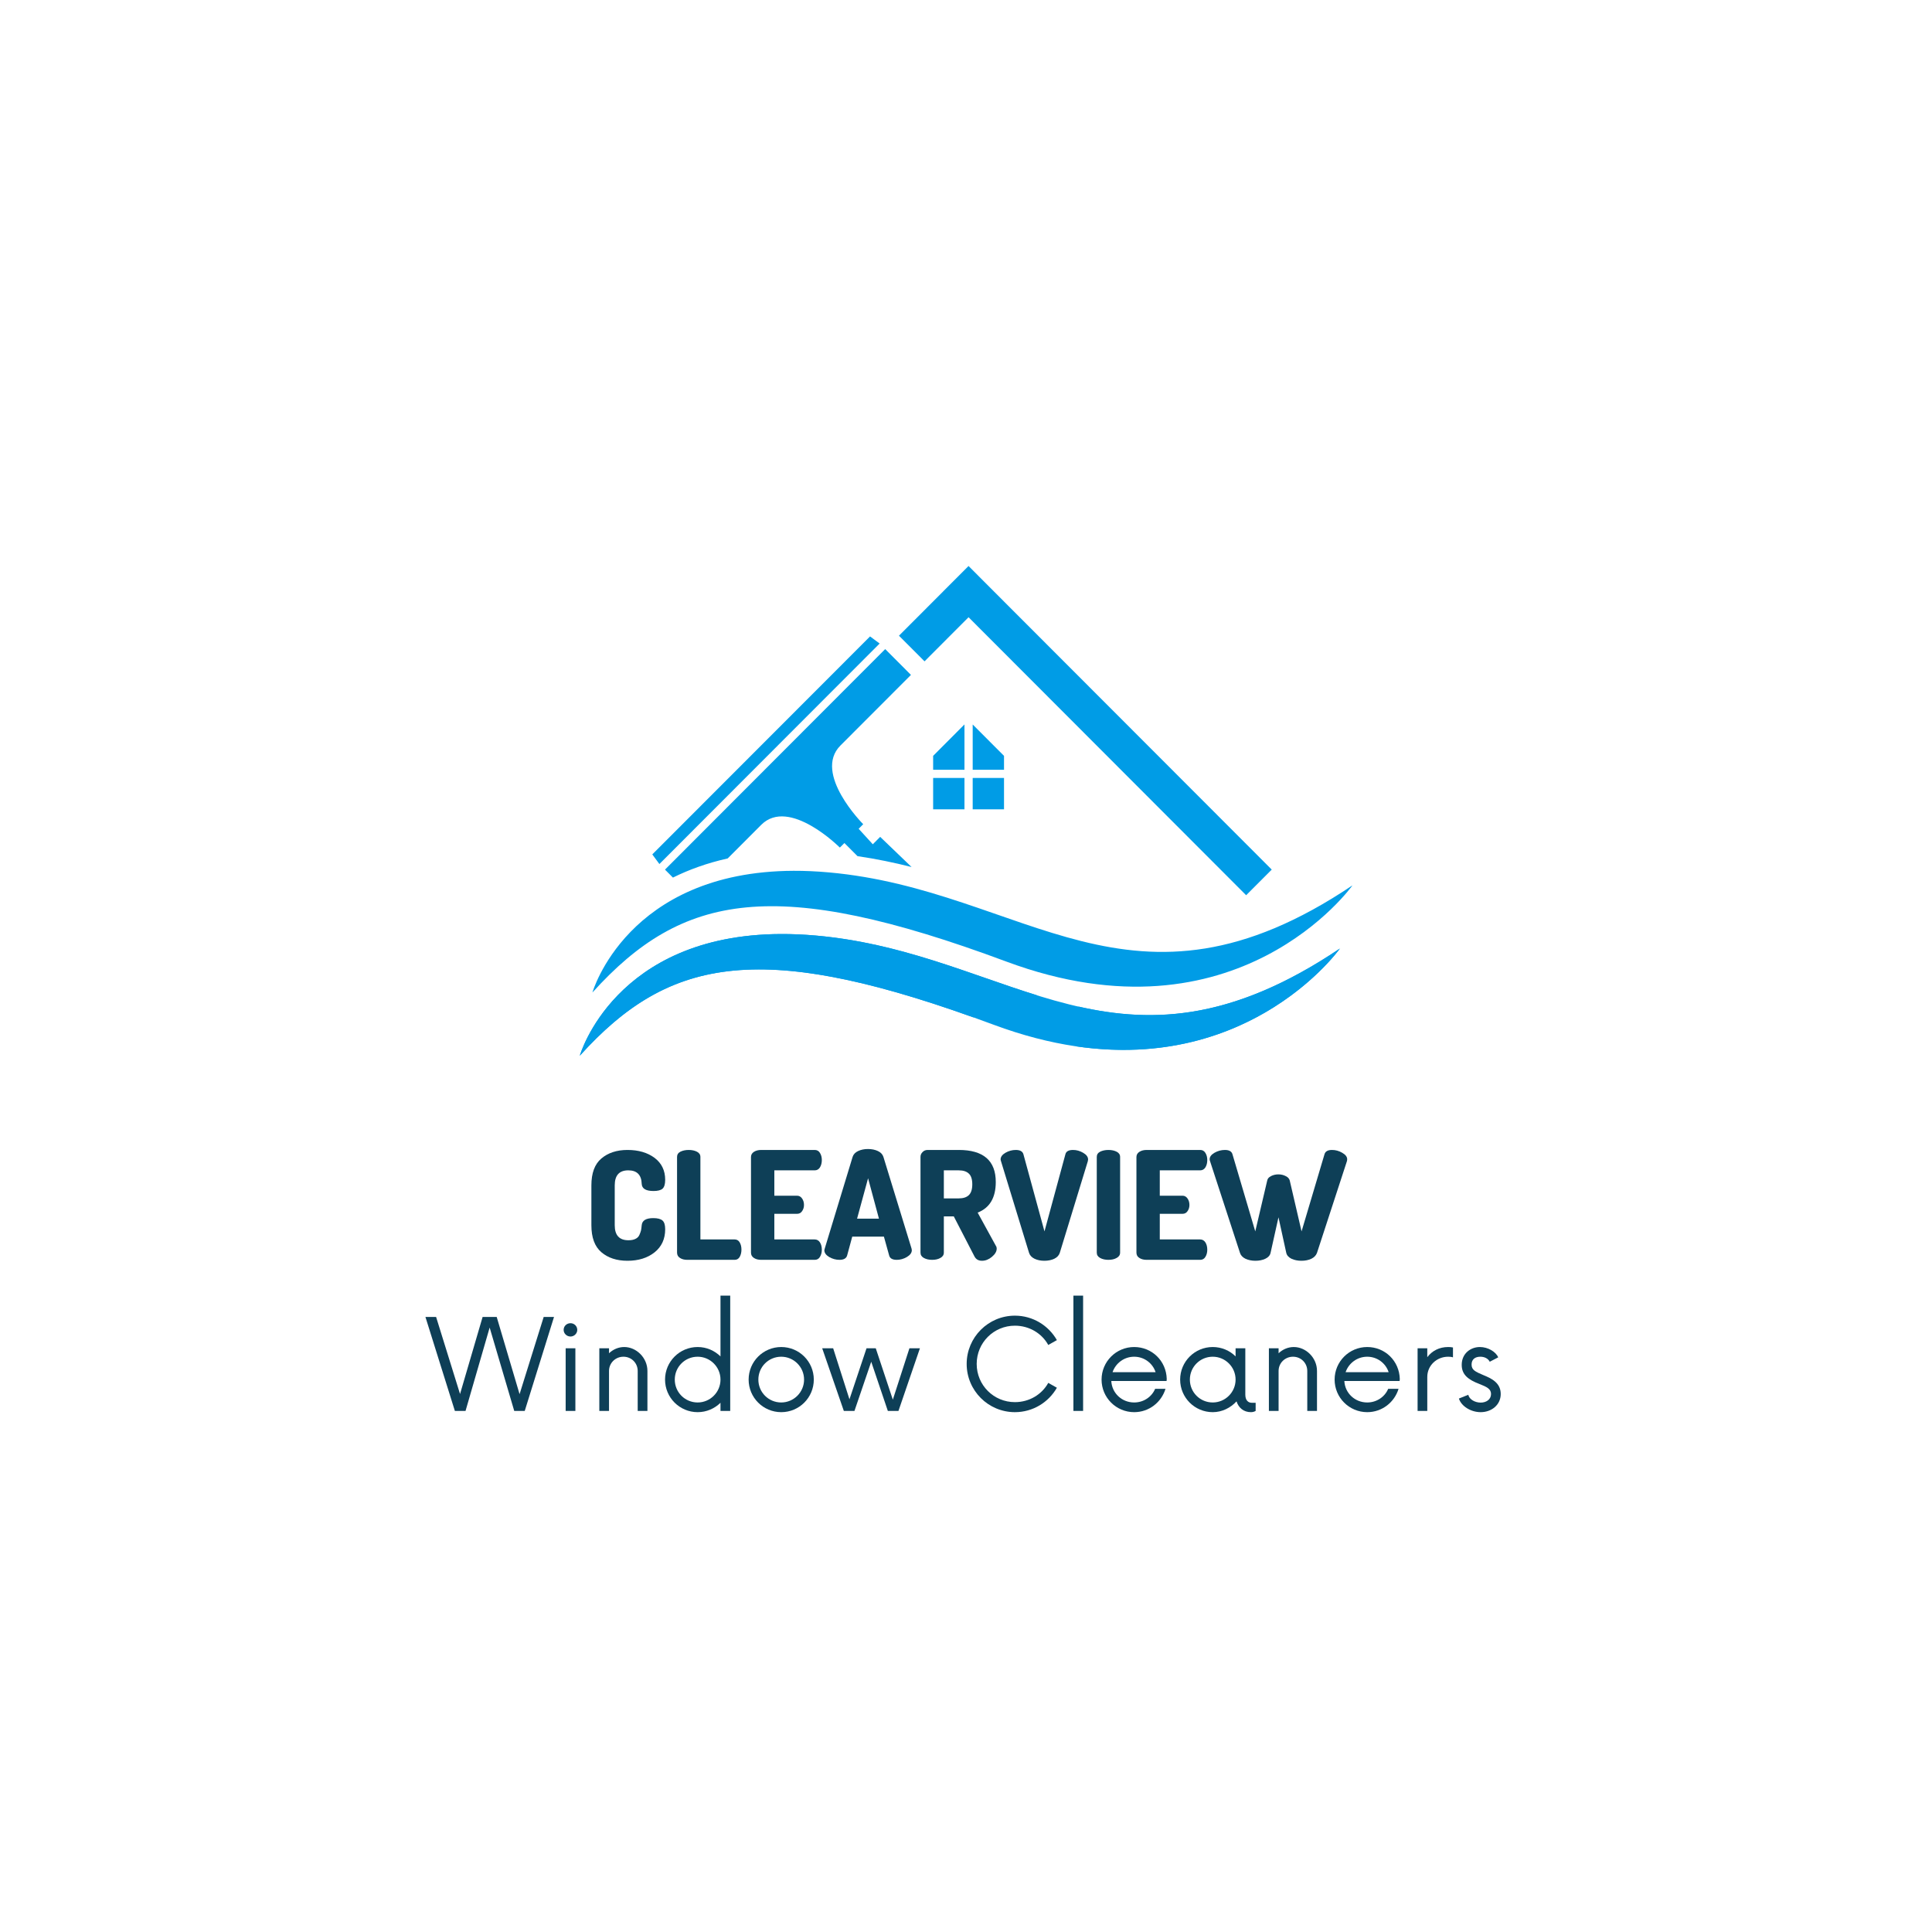 <svg xmlns="http://www.w3.org/2000/svg" xmlns:xlink="http://www.w3.org/1999/xlink" width="300" zoomAndPan="magnify" viewBox="0 0 224.88 225" height="300" preserveAspectRatio="xMidYMid meet" version="1.0"><defs><g/><clipPath id="id1"><path d="M 68 65.785 L 157.414 65.785 L 157.414 116 L 68 116 Z M 68 65.785 " clip-rule="nonzero"/></clipPath><clipPath id="id2"><path d="M 67.465 84 L 156 84 L 156 123 L 67.465 123 Z M 67.465 84 " clip-rule="nonzero"/></clipPath><clipPath id="id3"><path d="M 67.465 108 L 156 108 L 156 123 L 67.465 123 Z M 67.465 108 " clip-rule="nonzero"/></clipPath></defs><g clip-path="url(#id1)"><path fill="#009ce6" d="M 112.734 65.918 L 109.758 68.898 L 109.758 68.902 L 106.031 72.633 L 104.633 74.035 L 107.613 77.02 L 109.012 75.617 L 112.738 71.883 L 145.066 104.258 L 148.047 101.273 L 115.715 68.902 L 112.738 65.918 Z M 101.266 74.117 L 75.906 99.504 L 76.734 100.625 L 102.383 74.945 Z M 103.008 75.617 L 77.406 101.254 C 77.391 101.266 77.391 101.285 77.406 101.297 L 78.309 102.203 C 80.16 101.285 82.273 100.512 84.688 99.973 C 86.156 98.5 86.465 98.191 88.594 96.059 C 91.848 92.801 97.734 98.695 97.734 98.695 C 97.746 98.703 97.754 98.703 97.762 98.695 L 98.281 98.18 L 99.805 99.707 C 101.996 100.027 104.094 100.465 106.102 100.973 L 102.445 97.461 L 101.586 98.324 L 99.938 96.52 L 100.457 96 C 100.465 95.992 100.465 95.98 100.457 95.973 C 100.457 95.973 94.57 90.074 97.82 86.82 C 102.285 82.348 106.008 78.621 106.008 78.621 C 106.023 78.609 106.023 78.59 106.008 78.578 L 103.055 75.617 C 103.043 75.602 103.02 75.602 103.008 75.617 Z M 92.363 101.414 C 72.953 101.492 68.934 115.586 68.934 115.586 C 79.43 103.969 90.227 101.969 117.137 111.984 C 144.051 121.992 157.453 103.105 157.453 103.105 C 131.723 120.41 119.402 103.645 96.457 101.598 C 95.023 101.469 93.66 101.41 92.363 101.414 Z M 92.363 101.414 " fill-opacity="1" fill-rule="nonzero"/></g><g clip-path="url(#id2)"><path fill="#009ce6" d="M 112.262 84.367 L 108.613 88.027 L 108.613 89.645 L 112.262 89.645 Z M 113.219 84.375 L 113.219 89.645 L 116.867 89.645 L 116.867 88.027 Z M 108.613 94.254 L 112.262 94.254 L 112.262 90.602 L 108.613 90.602 Z M 113.219 94.254 L 116.867 94.254 L 116.867 90.602 L 113.219 90.602 Z M 90.895 108.777 C 71.484 108.855 67.465 122.945 67.465 122.945 C 77.961 111.328 88.754 109.332 115.668 119.344 C 142.582 129.355 155.984 110.465 155.984 110.465 C 130.254 127.773 117.934 111.004 94.984 108.957 C 93.551 108.832 92.191 108.773 90.895 108.777 Z M 90.895 108.777 " fill-opacity="1" fill-rule="nonzero"/></g><g clip-path="url(#id3)"><path fill="#009ce6" d="M 90.895 108.777 C 71.484 108.855 67.465 122.945 67.465 122.945 C 77.648 111.672 88.113 109.461 113.316 118.488 C 113.496 117.891 113.621 117.422 113.59 117.602 C 113.609 117.48 113.641 117.363 113.684 117.25 C 113.953 116.496 114.816 115.73 115.586 115.547 C 116.355 115.363 116.938 115.492 117.473 115.645 C 118.102 115.828 118.754 116.129 119.293 116.703 C 119.438 116.855 119.52 117.062 119.629 117.246 C 119.805 116.77 120.184 116.242 120.68 115.902 C 112.809 113.461 104.887 109.84 94.984 108.957 C 93.551 108.828 92.191 108.773 90.895 108.777 Z M 155.984 110.465 C 143.629 118.773 134.363 119.223 125.535 117.223 C 125.777 117.645 125.938 118.129 125.992 118.594 C 126.051 119.055 126.012 119.547 125.871 119.965 C 125.762 120.336 125.547 121 125.258 121.855 C 145.766 124.863 155.984 110.465 155.984 110.465 Z M 155.984 110.465 " fill-opacity="1" fill-rule="nonzero"/></g><g fill="#0e3f57" fill-opacity="1"><g transform="translate(68.001, 146.72)"><g><path d="M 0.812 -4.031 L 0.812 -8.672 C 0.812 -10.098 1.195 -11.141 1.969 -11.797 C 2.75 -12.461 3.766 -12.797 5.016 -12.797 C 6.297 -12.797 7.348 -12.488 8.172 -11.875 C 8.992 -11.258 9.406 -10.406 9.406 -9.312 C 9.406 -8.812 9.301 -8.469 9.094 -8.281 C 8.883 -8.102 8.535 -8.016 8.047 -8.016 C 7.16 -8.016 6.703 -8.289 6.672 -8.844 C 6.641 -9.895 6.117 -10.422 5.109 -10.422 C 4.055 -10.422 3.531 -9.836 3.531 -8.672 L 3.531 -4.031 C 3.531 -2.863 4.062 -2.281 5.125 -2.281 C 5.457 -2.281 5.727 -2.332 5.938 -2.438 C 6.156 -2.539 6.312 -2.695 6.406 -2.906 C 6.5 -3.125 6.562 -3.301 6.594 -3.438 C 6.625 -3.582 6.648 -3.781 6.672 -4.031 C 6.723 -4.582 7.172 -4.859 8.016 -4.859 C 8.523 -4.859 8.883 -4.766 9.094 -4.578 C 9.301 -4.398 9.406 -4.062 9.406 -3.562 C 9.406 -2.426 8.992 -1.531 8.172 -0.875 C 7.348 -0.219 6.297 0.109 5.016 0.109 C 3.766 0.109 2.75 -0.223 1.969 -0.891 C 1.195 -1.555 0.812 -2.602 0.812 -4.031 Z M 0.812 -4.031 "/></g></g></g><g fill="#0e3f57" fill-opacity="1"><g transform="translate(77.836, 146.72)"><g><path d="M 0.953 -0.844 L 0.953 -11.984 C 0.953 -12.254 1.082 -12.457 1.344 -12.594 C 1.613 -12.727 1.938 -12.797 2.312 -12.797 C 2.688 -12.797 3.004 -12.727 3.266 -12.594 C 3.535 -12.457 3.672 -12.254 3.672 -11.984 L 3.672 -2.375 L 7.672 -2.375 C 7.922 -2.375 8.113 -2.258 8.25 -2.031 C 8.383 -1.801 8.453 -1.52 8.453 -1.188 C 8.453 -0.863 8.383 -0.582 8.25 -0.344 C 8.113 -0.113 7.922 0 7.672 0 L 2.141 0 C 1.805 0 1.523 -0.07 1.297 -0.219 C 1.066 -0.363 0.953 -0.57 0.953 -0.844 Z M 0.953 -0.844 "/></g></g></g><g fill="#0e3f57" fill-opacity="1"><g transform="translate(86.447, 146.72)"><g><path d="M 0.953 -0.844 L 0.953 -11.969 C 0.953 -12.227 1.066 -12.43 1.297 -12.578 C 1.523 -12.723 1.805 -12.797 2.141 -12.797 L 8.375 -12.797 C 8.645 -12.797 8.848 -12.68 8.984 -12.453 C 9.129 -12.223 9.203 -11.945 9.203 -11.625 C 9.203 -11.289 9.129 -11.004 8.984 -10.766 C 8.836 -10.535 8.633 -10.422 8.375 -10.422 L 3.672 -10.422 L 3.672 -7.469 L 6.312 -7.469 C 6.562 -7.469 6.758 -7.359 6.906 -7.141 C 7.051 -6.93 7.125 -6.68 7.125 -6.391 C 7.125 -6.117 7.051 -5.879 6.906 -5.672 C 6.77 -5.461 6.57 -5.359 6.312 -5.359 L 3.672 -5.359 L 3.672 -2.375 L 8.375 -2.375 C 8.633 -2.375 8.836 -2.258 8.984 -2.031 C 9.129 -1.801 9.203 -1.516 9.203 -1.172 C 9.203 -0.859 9.129 -0.582 8.984 -0.344 C 8.848 -0.113 8.645 0 8.375 0 L 2.141 0 C 1.805 0 1.523 -0.07 1.297 -0.219 C 1.066 -0.363 0.953 -0.57 0.953 -0.844 Z M 0.953 -0.844 "/></g></g></g><g fill="#0e3f57" fill-opacity="1"><g transform="translate(95.88, 146.72)"><g><path d="M 0.062 -1.125 C 0.062 -1.156 0.078 -1.219 0.109 -1.312 L 3.359 -12 C 3.453 -12.289 3.664 -12.516 4 -12.672 C 4.332 -12.828 4.711 -12.906 5.141 -12.906 C 5.578 -12.906 5.961 -12.828 6.297 -12.672 C 6.629 -12.516 6.844 -12.289 6.938 -12 L 10.219 -1.312 C 10.238 -1.219 10.25 -1.156 10.25 -1.125 C 10.25 -0.82 10.055 -0.555 9.672 -0.328 C 9.297 -0.109 8.906 0 8.5 0 C 7.988 0 7.691 -0.172 7.609 -0.516 L 7 -2.703 L 3.312 -2.703 L 2.719 -0.516 C 2.625 -0.172 2.328 0 1.828 0 C 1.41 0 1.008 -0.109 0.625 -0.328 C 0.25 -0.555 0.062 -0.82 0.062 -1.125 Z M 3.875 -4.797 L 6.422 -4.797 L 5.156 -9.5 Z M 3.875 -4.797 "/></g></g></g><g fill="#0e3f57" fill-opacity="1"><g transform="translate(106.188, 146.72)"><g><path d="M 0.953 -0.844 L 0.953 -11.984 C 0.953 -12.203 1.031 -12.391 1.188 -12.547 C 1.344 -12.711 1.539 -12.797 1.781 -12.797 L 5.406 -12.797 C 8.281 -12.797 9.719 -11.551 9.719 -9.062 C 9.719 -7.238 9.016 -6.051 7.609 -5.5 L 9.734 -1.625 C 9.797 -1.539 9.828 -1.438 9.828 -1.312 C 9.828 -0.977 9.641 -0.656 9.266 -0.344 C 8.898 -0.039 8.516 0.109 8.109 0.109 C 7.703 0.109 7.41 -0.062 7.234 -0.406 L 4.828 -5.062 L 3.672 -5.062 L 3.672 -0.844 C 3.672 -0.57 3.535 -0.363 3.266 -0.219 C 3.004 -0.07 2.688 0 2.312 0 C 1.938 0 1.613 -0.07 1.344 -0.219 C 1.082 -0.363 0.953 -0.57 0.953 -0.844 Z M 3.672 -7.156 L 5.406 -7.156 C 5.926 -7.156 6.316 -7.281 6.578 -7.531 C 6.848 -7.789 6.984 -8.211 6.984 -8.797 C 6.984 -9.379 6.848 -9.797 6.578 -10.047 C 6.316 -10.297 5.926 -10.422 5.406 -10.422 L 3.672 -10.422 Z M 3.672 -7.156 "/></g></g></g><g fill="#0e3f57" fill-opacity="1"><g transform="translate(116.408, 146.72)"><g><path d="M 0.062 -11.688 C 0.062 -11.988 0.25 -12.25 0.625 -12.469 C 1.008 -12.688 1.41 -12.797 1.828 -12.797 C 2.328 -12.797 2.625 -12.629 2.719 -12.297 L 5.172 -3.312 L 7.609 -12.297 C 7.691 -12.629 7.988 -12.797 8.5 -12.797 C 8.906 -12.797 9.297 -12.688 9.672 -12.469 C 10.055 -12.25 10.25 -11.988 10.25 -11.688 C 10.25 -11.645 10.238 -11.578 10.219 -11.484 L 6.953 -0.812 C 6.859 -0.52 6.645 -0.289 6.312 -0.125 C 5.977 0.031 5.594 0.109 5.156 0.109 C 4.727 0.109 4.348 0.031 4.016 -0.125 C 3.68 -0.289 3.469 -0.52 3.375 -0.812 L 0.109 -11.484 C 0.078 -11.578 0.062 -11.645 0.062 -11.688 Z M 0.062 -11.688 "/></g></g></g><g fill="#0e3f57" fill-opacity="1"><g transform="translate(126.716, 146.72)"><g><path d="M 0.953 -0.844 L 0.953 -11.984 C 0.953 -12.254 1.082 -12.457 1.344 -12.594 C 1.613 -12.727 1.938 -12.797 2.312 -12.797 C 2.688 -12.797 3.004 -12.727 3.266 -12.594 C 3.535 -12.457 3.672 -12.254 3.672 -11.984 L 3.672 -0.844 C 3.672 -0.57 3.535 -0.363 3.266 -0.219 C 3.004 -0.07 2.688 0 2.312 0 C 1.938 0 1.613 -0.07 1.344 -0.219 C 1.082 -0.363 0.953 -0.57 0.953 -0.844 Z M 0.953 -0.844 "/></g></g></g><g fill="#0e3f57" fill-opacity="1"><g transform="translate(131.336, 146.72)"><g><path d="M 0.953 -0.844 L 0.953 -11.969 C 0.953 -12.227 1.066 -12.43 1.297 -12.578 C 1.523 -12.723 1.805 -12.797 2.141 -12.797 L 8.375 -12.797 C 8.645 -12.797 8.848 -12.68 8.984 -12.453 C 9.129 -12.223 9.203 -11.945 9.203 -11.625 C 9.203 -11.289 9.129 -11.004 8.984 -10.766 C 8.836 -10.535 8.633 -10.422 8.375 -10.422 L 3.672 -10.422 L 3.672 -7.469 L 6.312 -7.469 C 6.562 -7.469 6.758 -7.359 6.906 -7.141 C 7.051 -6.93 7.125 -6.68 7.125 -6.391 C 7.125 -6.117 7.051 -5.879 6.906 -5.672 C 6.77 -5.461 6.57 -5.359 6.312 -5.359 L 3.672 -5.359 L 3.672 -2.375 L 8.375 -2.375 C 8.633 -2.375 8.836 -2.258 8.984 -2.031 C 9.129 -1.801 9.203 -1.516 9.203 -1.172 C 9.203 -0.859 9.129 -0.582 8.984 -0.344 C 8.848 -0.113 8.645 0 8.375 0 L 2.141 0 C 1.805 0 1.523 -0.07 1.297 -0.219 C 1.066 -0.363 0.953 -0.57 0.953 -0.844 Z M 0.953 -0.844 "/></g></g></g><g fill="#0e3f57" fill-opacity="1"><g transform="translate(140.769, 146.72)"><g><path d="M 0.047 -11.719 C 0.047 -12 0.234 -12.25 0.609 -12.469 C 0.992 -12.688 1.398 -12.797 1.828 -12.797 C 2.316 -12.797 2.609 -12.629 2.703 -12.297 L 5.359 -3.312 L 6.75 -9.234 C 6.789 -9.453 6.938 -9.625 7.188 -9.75 C 7.445 -9.883 7.734 -9.953 8.047 -9.953 C 8.367 -9.953 8.656 -9.883 8.906 -9.75 C 9.164 -9.625 9.32 -9.453 9.375 -9.234 L 10.75 -3.312 L 13.422 -12.297 C 13.516 -12.629 13.805 -12.797 14.297 -12.797 C 14.711 -12.797 15.109 -12.688 15.484 -12.469 C 15.867 -12.25 16.062 -12 16.062 -11.719 C 16.062 -11.633 16.051 -11.555 16.031 -11.484 L 12.547 -0.812 C 12.441 -0.52 12.223 -0.289 11.891 -0.125 C 11.555 0.031 11.172 0.109 10.734 0.109 C 10.305 0.109 9.922 0.031 9.578 -0.125 C 9.242 -0.289 9.039 -0.52 8.969 -0.812 L 8.062 -4.953 L 7.141 -0.812 C 7.078 -0.52 6.875 -0.289 6.531 -0.125 C 6.195 0.031 5.812 0.109 5.375 0.109 C 4.945 0.109 4.562 0.031 4.219 -0.125 C 3.883 -0.289 3.672 -0.52 3.578 -0.812 L 0.094 -11.484 C 0.062 -11.555 0.047 -11.633 0.047 -11.719 Z M 0.047 -11.719 "/></g></g></g><g fill="#0e3f57" fill-opacity="1"><g transform="translate(49.594, 164.315)"><g><path d="M 13.664 -10.945 L 10.855 -1.953 L 8.191 -10.945 L 6.551 -10.945 L 3.922 -1.969 L 1.133 -10.945 L -0.109 -10.945 L 3.32 0 L 4.562 0 L 7.371 -9.707 L 10.234 0 L 11.457 0 L 14.867 -10.945 Z M 13.664 -10.945 "/></g></g></g><g fill="#0e3f57" fill-opacity="1"><g transform="translate(64.34, 164.315)"><g><path d="M 2.043 -8.664 C 2.461 -8.664 2.828 -9.012 2.828 -9.434 C 2.828 -9.887 2.461 -10.215 2.043 -10.215 C 1.605 -10.215 1.242 -9.887 1.242 -9.434 C 1.242 -9.012 1.605 -8.664 2.043 -8.664 Z M 1.477 0 L 2.609 0 L 2.609 -7.297 L 1.477 -7.297 Z M 1.477 0 "/></g></g></g><g fill="#0e3f57" fill-opacity="1"><g transform="translate(68.405, 164.315)"><g><path d="M 4.234 -7.441 C 3.559 -7.441 2.938 -7.168 2.461 -6.715 L 2.461 -7.297 L 1.332 -7.297 L 1.332 0 L 2.461 0 L 2.461 -4.652 C 2.461 -5.582 3.211 -6.312 4.141 -6.312 C 5.07 -6.312 5.801 -5.582 5.801 -4.652 L 5.801 0 L 6.934 0 L 6.934 -4.652 C 6.934 -6.203 5.637 -7.441 4.234 -7.441 Z M 4.234 -7.441 "/></g></g></g><g fill="#0e3f57" fill-opacity="1"><g transform="translate(76.571, 164.315)"><g><path d="M 7.277 -13.426 L 7.277 -6.348 C 6.586 -7.023 5.656 -7.441 4.617 -7.441 C 2.52 -7.441 0.82 -5.746 0.82 -3.648 C 0.82 -1.551 2.52 0.145 4.617 0.145 C 5.656 0.145 6.586 -0.273 7.277 -0.949 L 7.277 0 L 8.41 0 L 8.41 -13.426 Z M 4.617 -0.984 C 3.137 -0.984 1.953 -2.172 1.953 -3.648 C 1.953 -5.125 3.137 -6.312 4.617 -6.312 C 6.074 -6.312 7.277 -5.125 7.277 -3.648 C 7.277 -2.172 6.074 -0.984 4.617 -0.984 Z M 4.617 -0.984 "/></g></g></g><g fill="#0e3f57" fill-opacity="1"><g transform="translate(86.305, 164.315)"><g><path d="M 4.617 0.145 C 6.715 0.145 8.41 -1.551 8.41 -3.648 C 8.41 -5.746 6.715 -7.441 4.617 -7.441 C 2.52 -7.441 0.82 -5.746 0.82 -3.648 C 0.82 -1.551 2.52 0.145 4.617 0.145 Z M 4.617 -0.984 C 3.137 -0.984 1.953 -2.172 1.953 -3.648 C 1.953 -5.125 3.137 -6.312 4.617 -6.312 C 6.074 -6.312 7.277 -5.125 7.277 -3.648 C 7.277 -2.172 6.074 -0.984 4.617 -0.984 Z M 4.617 -0.984 "/></g></g></g><g fill="#0e3f57" fill-opacity="1"><g transform="translate(95.528, 164.315)"><g><path d="M 10.324 -7.297 L 8.391 -1.312 L 6.402 -7.297 L 5.328 -7.297 L 3.34 -1.352 L 1.441 -7.297 L 0.164 -7.297 L 2.684 0 L 3.922 0 L 5.875 -5.727 L 7.809 0 L 9.047 0 L 11.547 -7.297 Z M 10.324 -7.297 "/></g></g></g><g fill="#0e3f57" fill-opacity="1"><g transform="translate(107.23, 164.315)"><g/></g></g><g fill="#0e3f57" fill-opacity="1"><g transform="translate(111.623, 164.315)"><g><path d="M 6.512 0.145 C 8.609 0.145 10.434 -1.004 11.402 -2.699 L 10.398 -3.266 C 9.652 -1.914 8.191 -1.023 6.512 -1.023 C 4.051 -1.023 2.062 -2.992 2.062 -5.473 C 2.062 -7.953 4.051 -9.926 6.512 -9.926 C 8.191 -9.926 9.652 -9.031 10.398 -7.68 L 11.402 -8.246 C 10.434 -9.941 8.609 -11.094 6.512 -11.094 C 3.41 -11.094 0.895 -8.574 0.895 -5.473 C 0.895 -2.371 3.41 0.145 6.512 0.145 Z M 6.512 0.145 "/></g></g></g><g fill="#0e3f57" fill-opacity="1"><g transform="translate(123.617, 164.315)"><g><path d="M 1.332 0 L 2.461 0 L 2.461 -13.426 L 1.332 -13.426 Z M 1.332 0 "/></g></g></g><g fill="#0e3f57" fill-opacity="1"><g transform="translate(127.408, 164.315)"><g><path d="M 8.41 -3.723 C 8.355 -5.82 6.695 -7.441 4.617 -7.441 C 2.52 -7.441 0.82 -5.746 0.82 -3.648 C 0.82 -1.551 2.52 0.145 4.617 0.145 C 6.348 0.145 7.789 -1.004 8.266 -2.574 L 7.059 -2.574 C 6.66 -1.625 5.711 -0.984 4.617 -0.984 C 3.176 -0.984 2.023 -2.078 1.953 -3.484 L 8.391 -3.484 Z M 4.617 -6.312 C 5.781 -6.312 6.77 -5.562 7.113 -4.508 L 2.098 -4.508 C 2.461 -5.562 3.449 -6.312 4.617 -6.312 Z M 4.617 -6.312 "/></g></g></g><g fill="#0e3f57" fill-opacity="1"><g transform="translate(136.559, 164.315)"><g><path d="M 9.156 -0.949 C 8.758 -0.949 8.41 -1.223 8.41 -1.898 L 8.41 -7.297 L 7.277 -7.297 L 7.277 -6.348 C 6.605 -7.023 5.656 -7.441 4.617 -7.441 C 2.52 -7.441 0.82 -5.746 0.82 -3.648 C 0.82 -1.551 2.52 0.145 4.617 0.145 C 5.711 0.145 6.695 -0.363 7.387 -1.113 C 7.625 -0.363 8.211 0.145 9.066 0.145 C 9.27 0.145 9.469 0.09 9.613 0 L 9.613 -0.949 Z M 4.617 -0.984 C 3.137 -0.984 1.953 -2.172 1.953 -3.648 C 1.953 -5.125 3.137 -6.312 4.617 -6.312 C 6.074 -6.312 7.277 -5.125 7.277 -3.648 C 7.277 -2.172 6.074 -0.984 4.617 -0.984 Z M 4.617 -0.984 "/></g></g></g><g fill="#0e3f57" fill-opacity="1"><g transform="translate(146.383, 164.315)"><g><path d="M 4.234 -7.441 C 3.559 -7.441 2.938 -7.168 2.461 -6.715 L 2.461 -7.297 L 1.332 -7.297 L 1.332 0 L 2.461 0 L 2.461 -4.652 C 2.461 -5.582 3.211 -6.312 4.141 -6.312 C 5.07 -6.312 5.801 -5.582 5.801 -4.652 L 5.801 0 L 6.934 0 L 6.934 -4.652 C 6.934 -6.203 5.637 -7.441 4.234 -7.441 Z M 4.234 -7.441 "/></g></g></g><g fill="#0e3f57" fill-opacity="1"><g transform="translate(154.549, 164.315)"><g><path d="M 8.41 -3.723 C 8.355 -5.82 6.695 -7.441 4.617 -7.441 C 2.52 -7.441 0.82 -5.746 0.82 -3.648 C 0.82 -1.551 2.52 0.145 4.617 0.145 C 6.348 0.145 7.789 -1.004 8.266 -2.574 L 7.059 -2.574 C 6.66 -1.625 5.711 -0.984 4.617 -0.984 C 3.176 -0.984 2.023 -2.078 1.953 -3.484 L 8.391 -3.484 Z M 4.617 -6.312 C 5.781 -6.312 6.77 -5.562 7.113 -4.508 L 2.098 -4.508 C 2.461 -5.562 3.449 -6.312 4.617 -6.312 Z M 4.617 -6.312 "/></g></g></g><g fill="#0e3f57" fill-opacity="1"><g transform="translate(163.7, 164.315)"><g><path d="M 4.891 -7.441 C 3.848 -7.441 3.012 -6.988 2.461 -6.258 L 2.461 -7.297 L 1.332 -7.297 L 1.332 0 L 2.461 0 L 2.461 -3.957 C 2.461 -5.289 3.559 -6.312 4.891 -6.312 C 5.109 -6.312 5.289 -6.293 5.453 -6.238 L 5.453 -7.387 C 5.289 -7.426 5.109 -7.441 4.891 -7.441 Z M 4.891 -7.441 "/></g></g></g><g fill="#0e3f57" fill-opacity="1"><g transform="translate(169.241, 164.315)"><g><path d="M 3.137 0.145 C 4.414 0.145 5.473 -0.711 5.473 -1.969 C 5.473 -3.285 4.379 -3.793 3.43 -4.18 C 2.535 -4.562 2.078 -4.762 2.078 -5.398 C 2.078 -6.02 2.5 -6.312 3.102 -6.312 C 3.574 -6.312 3.996 -6.113 4.195 -5.727 L 5.18 -6.238 C 4.906 -6.895 3.977 -7.441 3.047 -7.441 C 1.969 -7.441 0.93 -6.695 0.93 -5.363 C 0.93 -4.215 1.695 -3.629 2.992 -3.137 C 3.867 -2.793 4.344 -2.555 4.344 -1.969 C 4.344 -1.332 3.793 -0.969 3.137 -0.969 C 2.461 -0.969 1.805 -1.352 1.695 -1.879 L 0.602 -1.441 C 0.875 -0.566 1.969 0.145 3.137 0.145 Z M 3.137 0.145 "/></g></g></g></svg>